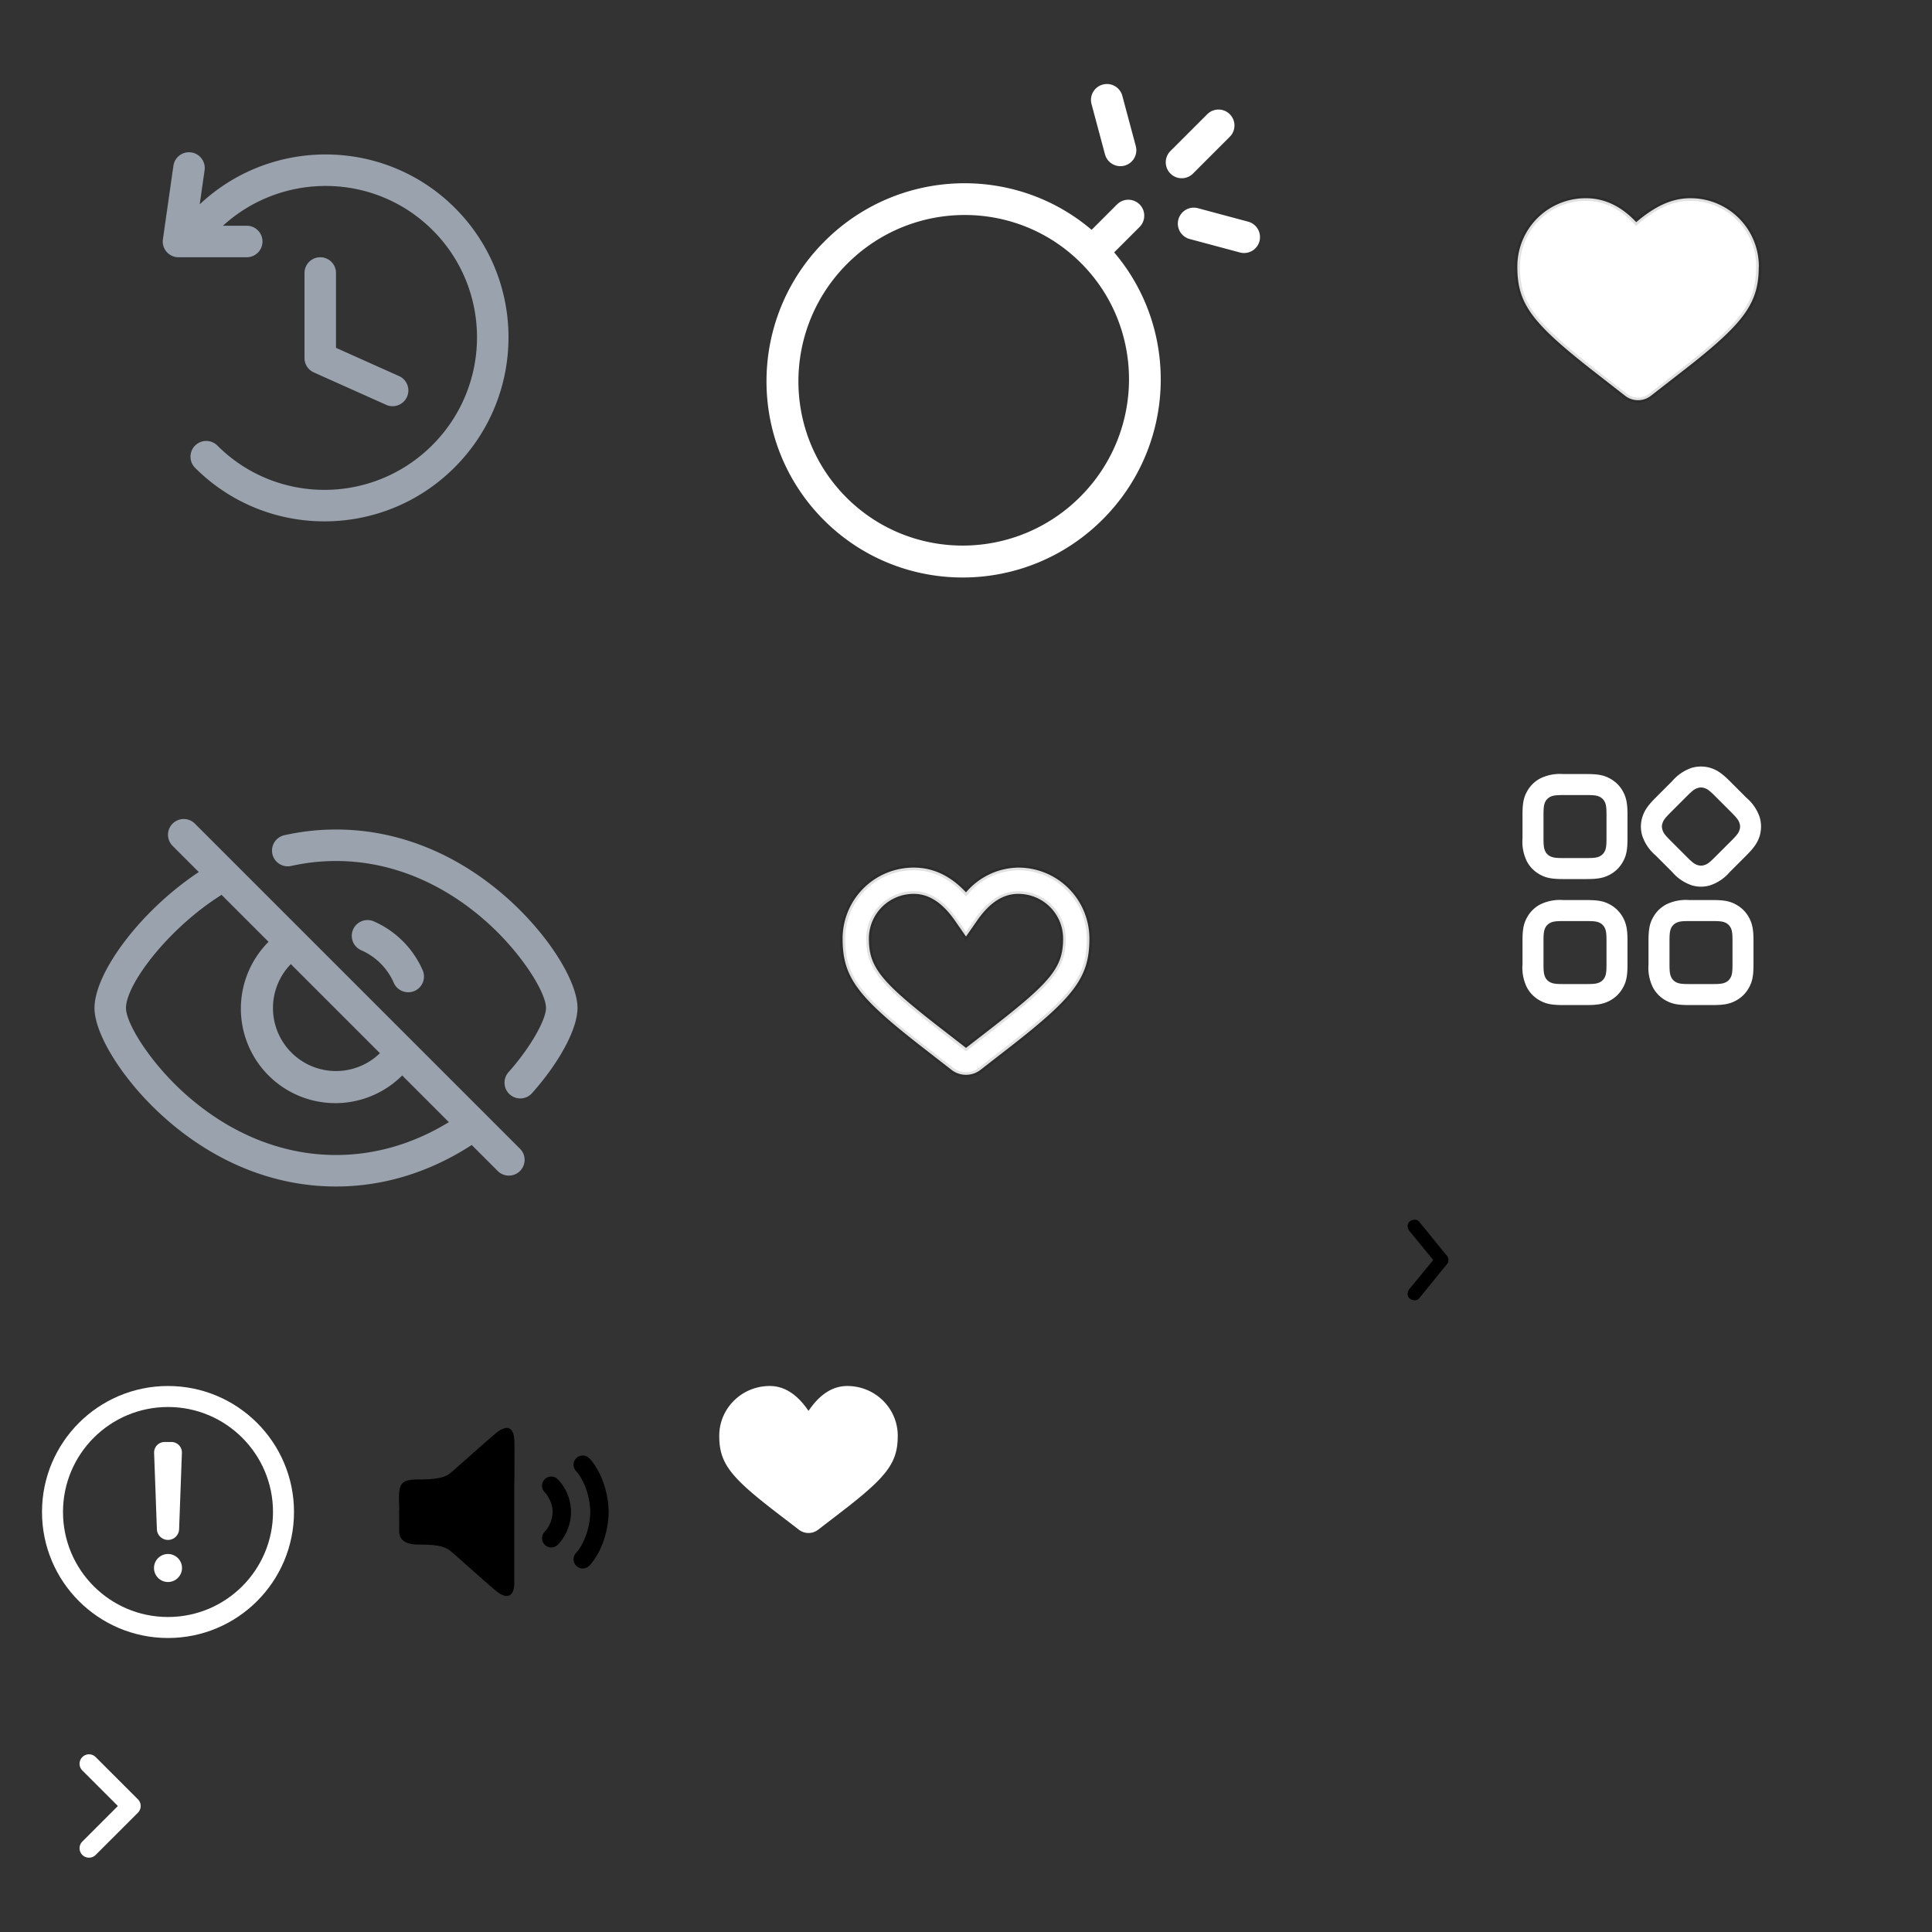 <svg viewBox="0 0 184 184" xmlns="http://www.w3.org/2000/svg" xmlns:xlink="http://www.w3.org/1999/xlink"><rect x="0" y="0" width="184" height="184" fill="#333333" stroke="none"/><svg height="64" width="64" viewBox="-4 -4 64 64" id="archive_outline_56" xmlns="http://www.w3.org/2000/svg"><g fill="none" fill-rule="evenodd"><path d="M0 0h56v56H0z"></path><path d="M17.233 17.5H19.5a1.5 1.5 0 010 3H13a1.5 1.5 0 01-1.485-1.712l1-7a1.5 1.5 0 112.97.424l-.464 3.247c6.859-6.444 17.628-6.333 24.31.349 6.813 6.813 6.794 17.876-.04 24.71-6.833 6.832-17.896 6.852-24.71.038a1.5 1.5 0 012.122-2.121c5.64 5.64 14.804 5.624 20.467-.04 5.663-5.663 5.68-14.826.04-20.466-5.48-5.48-14.287-5.62-19.977-.429zM28 29.128l5.98 2.678a1.5 1.5 0 11-1.225 2.738l-6.868-3.075A1.5 1.5 0 0125 30.1V22a1.5 1.5 0 013 0z" fill="#99a2ad" fill-rule="nonzero"></path></g></svg><svg width="64" height="64" viewBox="-4 -4 64 64" id="bomb_outline_56" x="64" xmlns="http://www.w3.org/2000/svg"><g fill="none" fill-rule="evenodd"><path d="M0 0h56v56H0z"></path><path d="M40.533 15.467c.558.558.589 1.445.094 2.044l-.1.109-2.415 2.417c6.262 7.361 5.89 18.447-1.095 25.433-7.349 7.349-19.236 7.377-26.55.063s-7.286-19.201.063-26.55c6.986-6.986 18.073-7.357 25.434-1.094l2.416-2.417a1.522 1.522 0 012.153-.005zm-5.584 5.584c-6.128-6.128-16.095-6.096-22.263.071-6.167 6.168-6.2 16.135-.071 22.263 6.128 6.128 16.095 6.096 22.263-.071 6.167-6.168 6.2-16.135.071-22.263zm16.999-2.08a1.519 1.519 0 01-1.717 1.106l-.143-.032-4.792-1.283a1.519 1.519 0 01.643-2.965l.144.03 4.791 1.285a1.52 1.52 0 011.074 1.86zM37.028 4.053a1.519 1.519 0 011.816.934l.044.14 1.284 4.792.031.143a1.519 1.519 0 01-2.92.782l-.045-.14-1.283-4.791-.032-.143a1.519 1.519 0 011.105-1.717zm12.095 2.825a1.52 1.52 0 01.099 2.039l-.099.108-3.507 3.508a1.519 1.519 0 01-2.246-2.04l.098-.108 3.508-3.507a1.519 1.519 0 012.147 0z" fill="#FFF"></path></g></svg><svg height="24" width="20" viewBox="-4 -4 20 24" id="chevron_16" y="160" xmlns="http://www.w3.org/2000/svg"><g fill="none" fill-rule="evenodd"><path d="M0 0h12v16H0z"></path><path d="M7.227 8L3.864 4.636a.9.9 0 111.272-1.272l4 4a.9.9 0 010 1.272l-4 4a.9.9 0 11-1.272-1.272z" fill="#fff" fill-rule="nonzero"></path></g></svg><svg height="32" width="32" viewBox="-4 -4 32 32" id="error_24" y="128" xmlns="http://www.w3.org/2000/svg"><g fill="none" fill-rule="evenodd"><circle cx="12" cy="12" r="11" stroke="#fff" stroke-width="2"></circle><path d="M4 4h16v16H4z" opacity=".4"></path><path d="M12 18.667A1.333 1.333 0 1112 16a1.333 1.333 0 010 2.667zm-.324-13.334h.648a1 1 0 011 1.037l-.266 7.276a1.059 1.059 0 01-2.116 0l-.265-7.276a1 1 0 01.999-1.037z" fill="#fff" fill-rule="nonzero"></path></g></svg><svg height="16" viewBox="84 0 16 16" width="16" id="goto_arrow_black_8" x="128" y="112" xmlns="http://www.w3.org/2000/svg"><g fill="none"><path d="M88 4h8v8h-8z"></path><path d="M90.2 10.8c-.2.3-.2.7.1.9s.7.2.9-.1l2.6-3.2c.2-.2.2-.6 0-.8l-2.6-3.2c-.2-.3-.6-.3-.9-.1s-.3.6-.1.9L92.5 8z" fill="#000"></path></g></svg><svg height="64" width="64" viewBox="-4 -4 64 64" id="hide_outline_56" y="64" xmlns="http://www.w3.org/2000/svg"><g fill="none"><path d="M0 0h56v56H0z"></path><path d="M12.44 10.44a1.5 1.5 0 012.12 0l31 31a1.5 1.5 0 01-2.12 2.12l-2.515-2.513C37.03 43.573 32.652 45 28 45c-6.256 0-12.004-2.583-16.639-6.832C7.644 34.761 5 30.484 5 28c0-3.35 4.362-9.256 9.932-12.947l-2.493-2.492a1.5 1.5 0 010-2.122zm4.662 6.784C12.052 20.387 8 25.732 8 28c0 1.454 2.232 5.063 5.389 7.957C17.505 39.73 22.556 42 28 42c3.828 0 7.46-1.118 10.75-3.129l-4.446-4.446a9 9 0 01-12.728-12.728zM28 11c6.256 0 12.004 2.583 16.639 6.832C48.356 21.239 51 25.516 51 28c0 1.99-1.714 5.171-4.331 8.11a1.5 1.5 0 01-2.24-1.996C46.6 31.676 48 29.078 48 28c0-1.454-2.232-5.063-5.389-7.957C38.495 16.27 33.444 14 28 14c-1.443 0-2.86.159-4.248.468a1.5 1.5 0 11-.652-2.928c1.6-.356 3.236-.54 4.9-.54zm-4.302 12.819a6 6 0 008.484 8.485zm5.93-3.295a1.5 1.5 0 011.975-.774 9.028 9.028 0 014.65 4.651 1.5 1.5 0 01-2.75 1.2 6.028 6.028 0 00-3.102-3.102 1.5 1.5 0 01-.774-1.975z" fill="#99a2ad"></path></g></svg><svg width="56" height="56" viewBox="-4 -4 56 56" id="like_outline_shadow_48" x="64" y="64" xmlns="http://www.w3.org/2000/svg"><g fill="none" fill-rule="evenodd"><path opacity=".1" d="M0 0h48v48H0z"></path><path d="M35.75 21.4c0 3.68-1.42 5.53-7.59 10.33l-2.78 2.16a2.25 2.25 0 01-2.76 0l-2.78-2.16c-6.17-4.8-7.59-6.65-7.59-10.32a6.76 6.76 0 016.78-6.78c1.86 0 3.52.8 4.97 2.36a6.66 6.66 0 014.97-2.36 6.76 6.76 0 016.78 6.78zm-2.5 0a4.26 4.26 0 00-4.28-4.27c-1.45 0-2.74.84-3.94 2.58L24 21.19l-1.03-1.48c-1.2-1.74-2.5-2.58-3.94-2.58a4.26 4.26 0 00-4.28 4.28c0 2.72 1.17 4.1 6.62 8.35L24 31.8l2.63-2.04c5.45-4.25 6.62-5.63 6.62-8.35z" stroke-opacity=".12" stroke="#000" stroke-width=".5" fill="#FFF" fill-rule="nonzero"></path></g></svg><svg width="56" height="56" viewBox="-4 -4 56 56" id="like_shadow_48" x="128" xmlns="http://www.w3.org/2000/svg"><g fill="none" fill-rule="evenodd"><path opacity=".1" d="M0 0h48v48H0z"></path><path d="M35.5 21.4c0 3.32-1.26 5.17-6.18 9.1l-.65.51-3.44 2.68a2 2 0 01-2.46 0L20 31.53c-6.1-4.75-7.49-6.56-7.49-10.12a6.5 6.5 0 016.53-6.53c1.78 0 3.38.77 4.79 2.28 1.78-1.51 3.38-2.28 5.15-2.28a6.5 6.5 0 016.53 6.53z" stroke-opacity=".12" stroke="#000" stroke-width=".5" fill="#FFF" fill-rule="nonzero"></path></g></svg><svg fill="none" viewBox="-4 -4 56 56" width="56" height="56" id="services_48" x="128" y="56" xmlns="http://www.w3.org/2000/svg"><path fill="#fff" d="M19.12 25.72c1.06 0 1.62.1 2.2.42.54.29.97.72 1.26 1.26.31.58.42 1.14.42 2.2v2.24c0 1.06-.1 1.62-.42 2.2-.29.54-.72.97-1.26 1.26-.58.31-1.14.42-2.2.42h-2.24c-1.06 0-1.62-.1-2.2-.42a3.05 3.05 0 01-1.26-1.26 4.24 4.24 0 01-.42-2.2V29.6c0-1.06.1-1.62.42-2.2.29-.54.72-.97 1.26-1.26a4.24 4.24 0 012.2-.42h2.24zm12 0c1.06 0 1.62.1 2.2.42.54.29.97.72 1.26 1.26.31.58.42 1.14.42 2.2v2.24c0 1.06-.1 1.62-.42 2.2-.29.54-.72.97-1.26 1.26-.58.31-1.14.42-2.2.42h-2.24c-1.06 0-1.62-.1-2.2-.42a3.05 3.05 0 01-1.26-1.26 4.24 4.24 0 01-.42-2.2V29.6c0-1.06.1-1.62.42-2.2.29-.54.72-.97 1.26-1.26a4.24 4.24 0 012.2-.42h2.24zm-12 2h-2.24c-.76 0-1 .05-1.26.18-.18.1-.34.25-.44.44-.13.26-.18.5-.18 1.26v2.24c0 .76.05 1 .18 1.26.1.19.25.34.44.44.26.13.5.18 1.26.18h2.24c.76 0 1-.05 1.26-.18.19-.1.34-.25.44-.44.13-.25.18-.5.18-1.26V29.6c0-.76-.05-1-.18-1.26-.1-.18-.25-.34-.44-.44-.25-.13-.5-.18-1.26-.18zm12 0h-2.24c-.76 0-1 .05-1.26.18-.18.1-.34.25-.44.44-.13.26-.18.5-.18 1.26v2.24c0 .76.05 1 .18 1.26.1.19.25.34.44.44.25.13.5.18 1.26.18h2.24c.76 0 1-.05 1.26-.18.19-.1.34-.25.44-.44.13-.25.18-.5.18-1.26V29.6c0-.76-.05-1-.18-1.26-.1-.18-.25-.34-.44-.44-.26-.13-.5-.18-1.26-.18zm-.23-14.59c.63.2 1.1.51 1.86 1.27l1.57 1.57a4.23 4.23 0 011.27 1.86c.17.58.17 1.2 0 1.78-.2.63-.51 1.1-1.27 1.86l-1.57 1.57a4.23 4.23 0 01-1.86 1.27c-.58.18-1.2.18-1.78 0a4.23 4.23 0 01-1.86-1.27l-1.57-1.57a4.23 4.23 0 01-1.27-1.86 3.04 3.04 0 010-1.78c.2-.63.51-1.1 1.27-1.86l1.57-1.57a4.23 4.23 0 011.86-1.27c.58-.17 1.2-.17 1.78 0zm-11.77.59c1.06 0 1.62.1 2.2.42.54.29.97.72 1.26 1.26.31.58.42 1.14.42 2.2v2.24c0 1.06-.1 1.62-.42 2.2-.29.54-.72.97-1.26 1.26-.58.31-1.14.42-2.2.42h-2.24c-1.06 0-1.62-.1-2.2-.42a3.05 3.05 0 01-1.26-1.26 4.24 4.24 0 01-.42-2.2V17.6c0-1.06.1-1.62.42-2.2.29-.54.72-.97 1.26-1.26a4.24 4.24 0 012.2-.42h2.24zm10.57 1.33c-.28.08-.48.22-1.02.76l-1.58 1.58c-.54.54-.68.75-.76 1.02-.07.2-.07.42 0 .62.08.28.22.48.76 1.02l1.58 1.58c.54.54.74.68 1.02.76.2.07.41.07.62 0 .28-.08.48-.22 1.02-.76l1.58-1.58c.54-.54.68-.74.76-1.02.07-.2.07-.42 0-.62-.08-.27-.22-.48-.76-1.02l-1.58-1.58c-.54-.54-.74-.68-1.02-.76a.941.941 0 00-.62 0zm-10.57.67h-2.24c-.76 0-1 .05-1.26.18-.18.1-.34.25-.44.44-.13.26-.18.5-.18 1.27v2.23c0 .76.05 1 .18 1.26.1.2.25.34.44.44.26.13.5.18 1.26.18h2.24c.76 0 1-.05 1.26-.18.19-.1.34-.25.44-.44.13-.25.18-.5.18-1.26V17.6c0-.76-.05-1-.18-1.26-.1-.18-.25-.34-.44-.44-.26-.13-.5-.18-1.27-.18z"></path></svg><svg width="26" height="22" viewBox="-4 -4 26 22" id="story_like" x="64" y="128" xmlns="http://www.w3.org/2000/svg"><path fill="#FFF" fill-rule="evenodd" d="M12.694 0C15.348 0 17.5 2.122 17.5 4.74c0 2.63-1.067 3.947-5.55 7.386l-2.04 1.566a1.5 1.5 0 01-1.82 0l-2.04-1.566C1.566 8.687.5 7.371.5 4.741.5 2.122 2.652 0 5.306 0 6.723 0 7.952.816 9 2.374 10.048.816 11.277 0 12.694 0z"></path></svg><svg height="32" viewBox="8 8 32 32" width="32" id="volume_unmuted_24" x="32" y="128" xmlns="http://www.w3.org/2000/svg"><g fill="none" fill-rule="evenodd"><path d="M12 12h24v24H12z" opacity=".3"></path><path d="M24.98 30.82c-.03 1.21-.67 1.61-1.83.62-1.72-1.47-3.6-3.2-4.24-3.72-.63-.53-1.64-.62-3.07-.62s-1.82-.62-1.82-1.24l-.01-2 .01-.13c.02-.1-.06-.97 0-1.6.09-.9.39-1.23 1.82-1.23 1.43 0 2.44-.1 3.07-.62.63-.53 2.52-2.25 4.24-3.72 1.16-1 1.8-.59 1.83.62.04 0 0 6.68 0 2.83m2.9 2.11c.08.07.22.25.36.5.24.42.39.89.39 1.38s-.15.96-.39 1.38a2.6 2.6 0 01-.36.5.87.87 0 101.24 1.24A4.5 4.5 0 0030.38 24a4.5 4.5 0 00-1.26-3.12.87.87 0 10-1.24 1.24zm3-2c.14.14.38.46.64.98.4.8.67 1.79.7 2.93a6.97 6.97 0 01-.7 2.87c-.26.52-.5.84-.64.98a.87.87 0 101.24 1.24c.26-.26.62-.74.97-1.43.51-1.04.84-2.26.88-3.66a8.82 8.82 0 00-.88-3.72c-.35-.69-.7-1.17-.97-1.43a.87.87 0 10-1.24 1.24z" fill="#000000"></path></g></svg></svg>